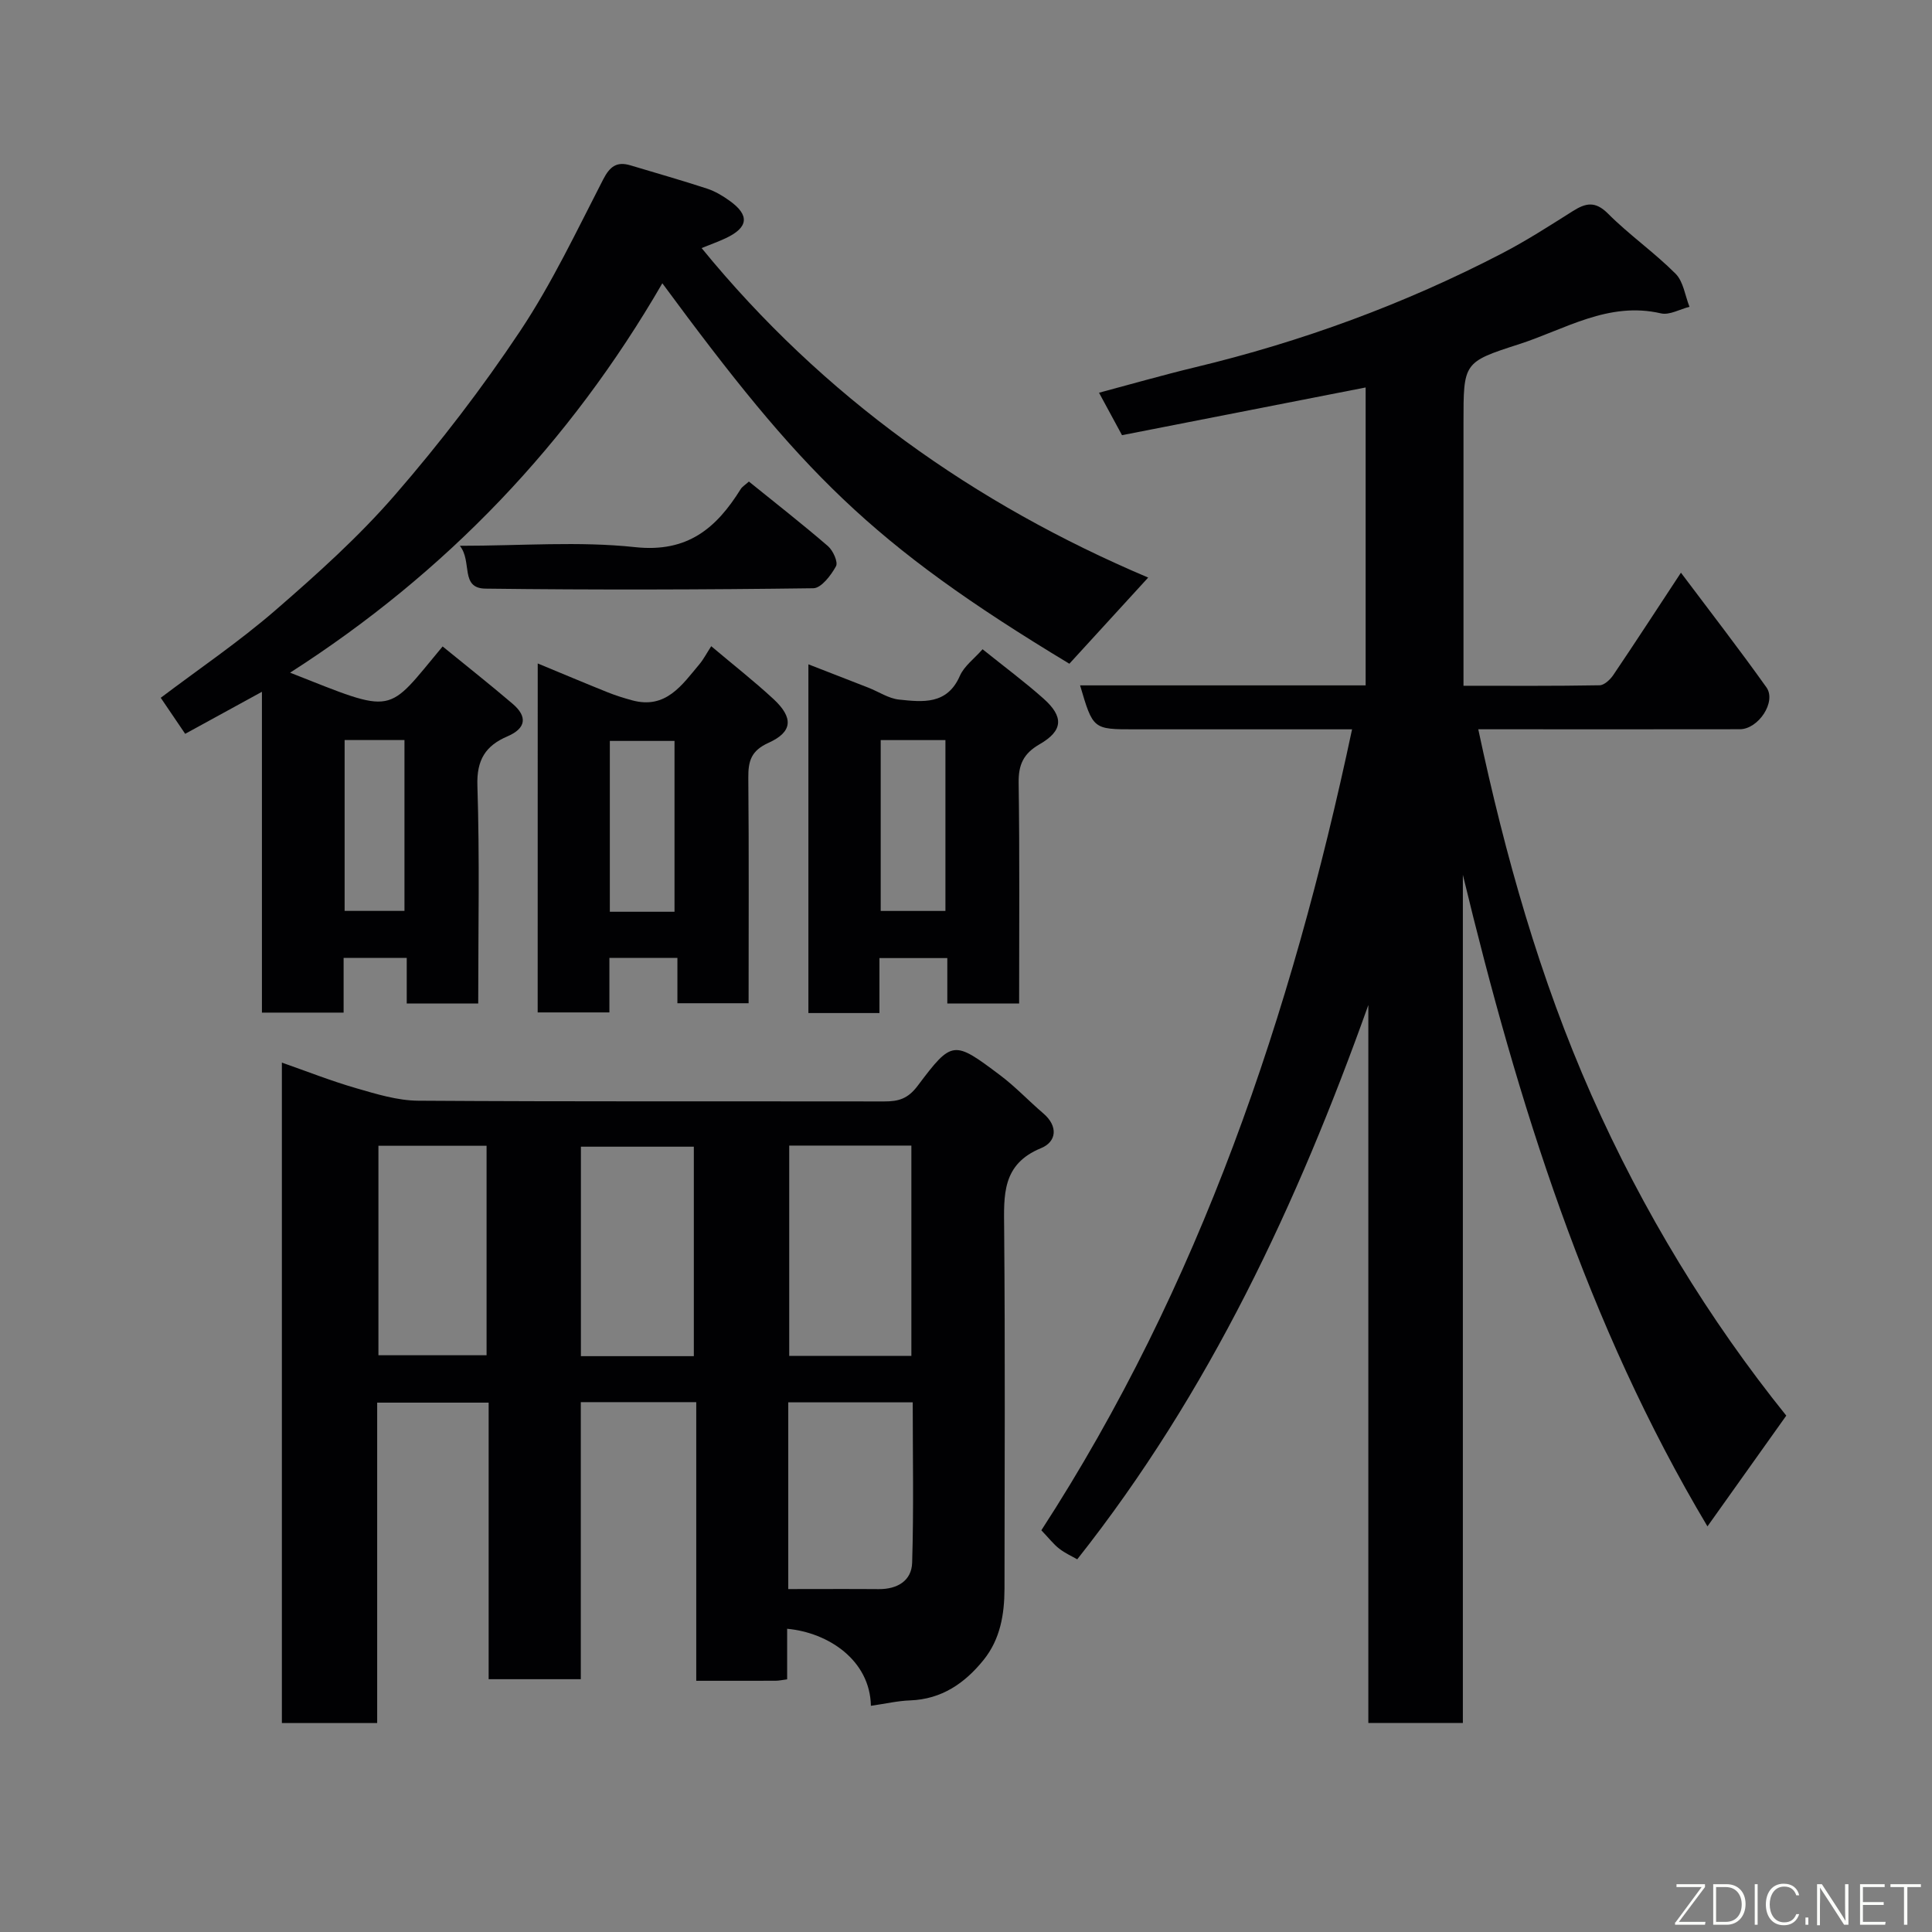 <svg enable-background="new 0 0 400 400" viewBox="0 0 400 400" xmlns="http://www.w3.org/2000/svg"><rect x="0" y="0" width="400" height="400" fill="#808080" stroke="none"/><path d="m302.87 181.12v175.61c-6.57 0-12.83 0-19.57 0 0-49.5 0-99.07 0-148.65-14.68 41.1-32.88 80.14-60.27 114.76-1.04-.6-2.49-1.25-3.72-2.2-1.17-.9-2.09-2.12-3.71-3.81 32.76-50.5 51.77-106.65 64.33-165.83-9.96 0-19.75 0-29.55 0-5.17 0-10.33 0-15.5 0-8.58 0-8.58 0-11.26-9.1h59.12c0-20.8 0-41.22 0-61.68-16.78 3.29-33.37 6.54-50.44 9.88-1.45-2.67-2.9-5.35-4.76-8.79 6.86-1.83 13.33-3.69 19.86-5.26 22.13-5.31 43.35-13.09 63.54-23.57 5.05-2.62 9.87-5.73 14.69-8.77 2.67-1.68 4.63-2.14 7.28.51 4.4 4.41 9.6 8.04 14 12.45 1.62 1.62 1.96 4.53 2.88 6.85-1.98.49-4.14 1.77-5.91 1.36-10.9-2.53-19.88 3.33-29.46 6.41-11.46 3.68-11.42 3.81-11.42 16.22v54.47c9.64 0 18.91.07 28.18-.1.97-.02 2.2-1.18 2.84-2.13 4.57-6.76 9.01-13.6 14-21.18 6.01 8.01 12.02 15.76 17.7 23.74 2.12 2.98-1.67 8.66-5.5 8.67-16.16.03-32.33.01-48.49.01-1.81 0-3.62 0-5.67 0 5.59 26.25 12.75 51.59 23.43 75.72 10.66 24.08 24.34 46.5 40.34 66.38-5.64 7.93-10.82 15.21-16.32 22.93-24.94-41.79-39.24-87.67-50.64-134.9z" fill="#010103"/><path d="m180.31 353.17c-.18-9.42-8.78-15.16-17.34-15.95v10.47c-1.06.14-1.69.28-2.32.29-5.32.02-10.63.01-16.5.01 0-19.29 0-38.35 0-57.69-8.14 0-15.74 0-23.9 0v57.36c-6.59 0-12.65 0-19.08 0 0-19 0-37.94 0-57.26-7.75 0-15.13 0-23.08 0v66.34c-6.81 0-13.08 0-19.73 0 0-45.35 0-90.75 0-136.74 5.17 1.81 10.22 3.81 15.42 5.31 4.18 1.21 8.53 2.55 12.81 2.58 32.16.21 64.33.1 96.49.15 2.92 0 4.87-.51 6.93-3.26 7.14-9.5 7.44-9.39 17.09-2.14 3.15 2.37 5.88 5.29 8.89 7.86 3.16 2.69 2.75 5.9-.45 7.21-8.14 3.34-7.7 9.74-7.64 16.71.21 24.83.1 49.66.07 74.49-.01 5.31-.87 10.46-4.31 14.74-3.9 4.84-8.69 8.16-15.24 8.4-2.56.09-5.11.69-8.11 1.12zm-16.91-115.99v43.55h25.29c0-14.64 0-29.01 0-43.55-8.57 0-16.82 0-25.29 0zm-19.75 43.6c0-14.78 0-29.14 0-43.37-8.07 0-15.78 0-23.38 0v43.37zm-65.3-43.56v43.37h22.39c0-14.65 0-28.9 0-43.37-7.52 0-14.78 0-22.39 0zm84.85 91.78c6.6 0 12.67-.04 18.74.01 3.84.03 6.8-1.73 6.91-5.47.34-11.06.12-22.14.12-33.2-8.97 0-17.34 0-25.77 0z" fill="#010103"/><path d="m91.64 133.84c4.9 4 9.77 7.84 14.49 11.87 3.1 2.64 2.82 5.07-1.06 6.74-4.52 1.93-6.41 4.85-6.23 10.21.48 14.94.17 29.9.17 45.1-5.06 0-9.66 0-14.8 0 0-3.02 0-6.08 0-9.44-4.59 0-8.65 0-13.07 0v11.33c-5.74 0-11.13 0-16.91 0 0-21.93 0-43.86 0-66.42-5.62 3.08-10.68 5.85-15.89 8.7-1.77-2.6-3.41-5.03-5.06-7.46 7.9-5.97 16.18-11.58 23.69-18.08 8.69-7.53 17.34-15.3 24.85-23.97 9.31-10.73 18.02-22.09 25.89-33.91 6.58-9.89 11.71-20.77 17.17-31.36 1.39-2.7 2.82-3.76 5.64-2.92 5.29 1.59 10.61 3.1 15.86 4.82 1.66.54 3.25 1.49 4.68 2.52 4.18 2.99 3.9 5.53-.79 7.74-1.6.75-3.27 1.34-5.01 2.05 25.14 30.78 56.51 53 92.46 68.22-5.7 6.23-10.99 12.01-16.32 17.84-41.31-24.93-55.47-39.7-84.27-78.77-19.18 33.12-44.75 59.91-77.07 80.62 22.09 8.71 19.75 8.73 31.58-5.43zm-20.29 19.38v35.37h12.39c0-11.99 0-23.57 0-35.37-4.19 0-8.11 0-12.39 0z" fill="#010103"/><path d="m111.33 137.36c5.22 2.16 9.83 4.11 14.47 5.97 1.64.66 3.35 1.19 5.06 1.66 7 1.91 10.32-3.15 13.97-7.5.82-.98 1.42-2.15 2.42-3.7 4.48 3.78 8.82 7.18 12.86 10.91 4.19 3.88 4.04 6.82-.99 9.09-3.63 1.64-4.22 3.8-4.19 7.26.14 15.46.06 30.92.06 46.66-5 0-9.6 0-14.74 0 0-2.93 0-5.99 0-9.38-4.92 0-9.31 0-14.08 0v11.28c-5.07 0-9.8 0-14.85 0 .01-23.66.01-47.4.01-72.25zm28.32 51.41c0-12.1 0-23.81 0-35.37-4.74 0-9.12 0-13.39 0v35.37z" fill="#010103"/><path d="m211 207.76c-5.32 0-9.92 0-14.87 0 0-3.16 0-6.1 0-9.4-4.73 0-9.12 0-14.05 0v11.38c-5.13 0-9.73 0-14.71 0 0-23.8 0-47.64 0-72.2 4.35 1.69 8.4 3.26 12.43 4.84 2.12.83 4.16 2.23 6.33 2.46 4.88.51 9.96 1.13 12.6-4.91.89-2.03 2.97-3.54 4.7-5.51 4.54 3.65 8.72 6.75 12.6 10.2 4.26 3.79 4.09 6.66-.81 9.48-3.32 1.92-4.37 4.2-4.32 7.95.22 15.12.1 30.23.1 45.71zm-28.66-54.53v35.37h13.4c0-11.98 0-23.56 0-35.37-4.51 0-8.77 0-13.4 0z" fill="#010103"/><path d="m95.2 113c12.79 0 24.66-.97 36.29.28 10.86 1.17 16.82-3.92 21.86-12.01.32-.52.93-.87 1.7-1.57 5.54 4.48 11.06 8.79 16.36 13.36 1.06.91 2.15 3.32 1.67 4.18-1.03 1.88-3.05 4.53-4.69 4.55-22.61.3-45.23.36-67.85.08-5.37-.05-2.7-5.62-5.34-8.87z" fill="#010103"/><g fill="#fbfcfa"><path d="m346.9 398 5.4-7.3h-5.2v-.6h5.9v.6l-5.4 7.2h5.5l-.1.6h-6.2v-.5z"/><path d="m354.7 390.1h2.8c2.3 0 3.9 1.6 3.9 4.1s-1.6 4.3-3.9 4.3h-2.8zm.6 7.8h2c2.2 0 3.3-1.6 3.3-3.6 0-1.8-1-3.6-3.3-3.6h-2z"/><path d="m363.9 390.1v8.4h-.6v-8.4h1.6z"/><path d="m372.5 396.3c-.4 1.3-1.4 2.3-3.2 2.3-2.4 0-3.7-1.9-3.7-4.3 0-2.3 1.2-4.3 3.7-4.3 1.8 0 2.9 1 3.2 2.4h-.6c-.4-1.1-1.1-1.8-2.5-1.8-2.1 0-3 1.9-3 3.7s.9 3.7 3 3.7c1.4 0 2.1-.7 2.5-1.7z"/><path d="m373.8 398.5v-1.5h.6v1.5z"/><path d="m376.2 398.5v-8.4h1c1.3 2 4.4 6.7 4.9 7.6-.1-1.2-.1-2.4-.1-3.8v-3.8h.7v8.4h-.9c-1.2-1.9-4.4-6.8-5-7.7.1 1.1 0 2.3 0 3.9v3.9h-.6z"/><path d="m390 394.4h-4.3v3.5h4.7l-.1.6h-5.2v-8.4h5.1v.6h-4.5v3.1h4.3z"/><path d="m394.2 390.7h-2.8v-.6h6.3v.6h-2.8v7.8h-.7z"/></g></svg>